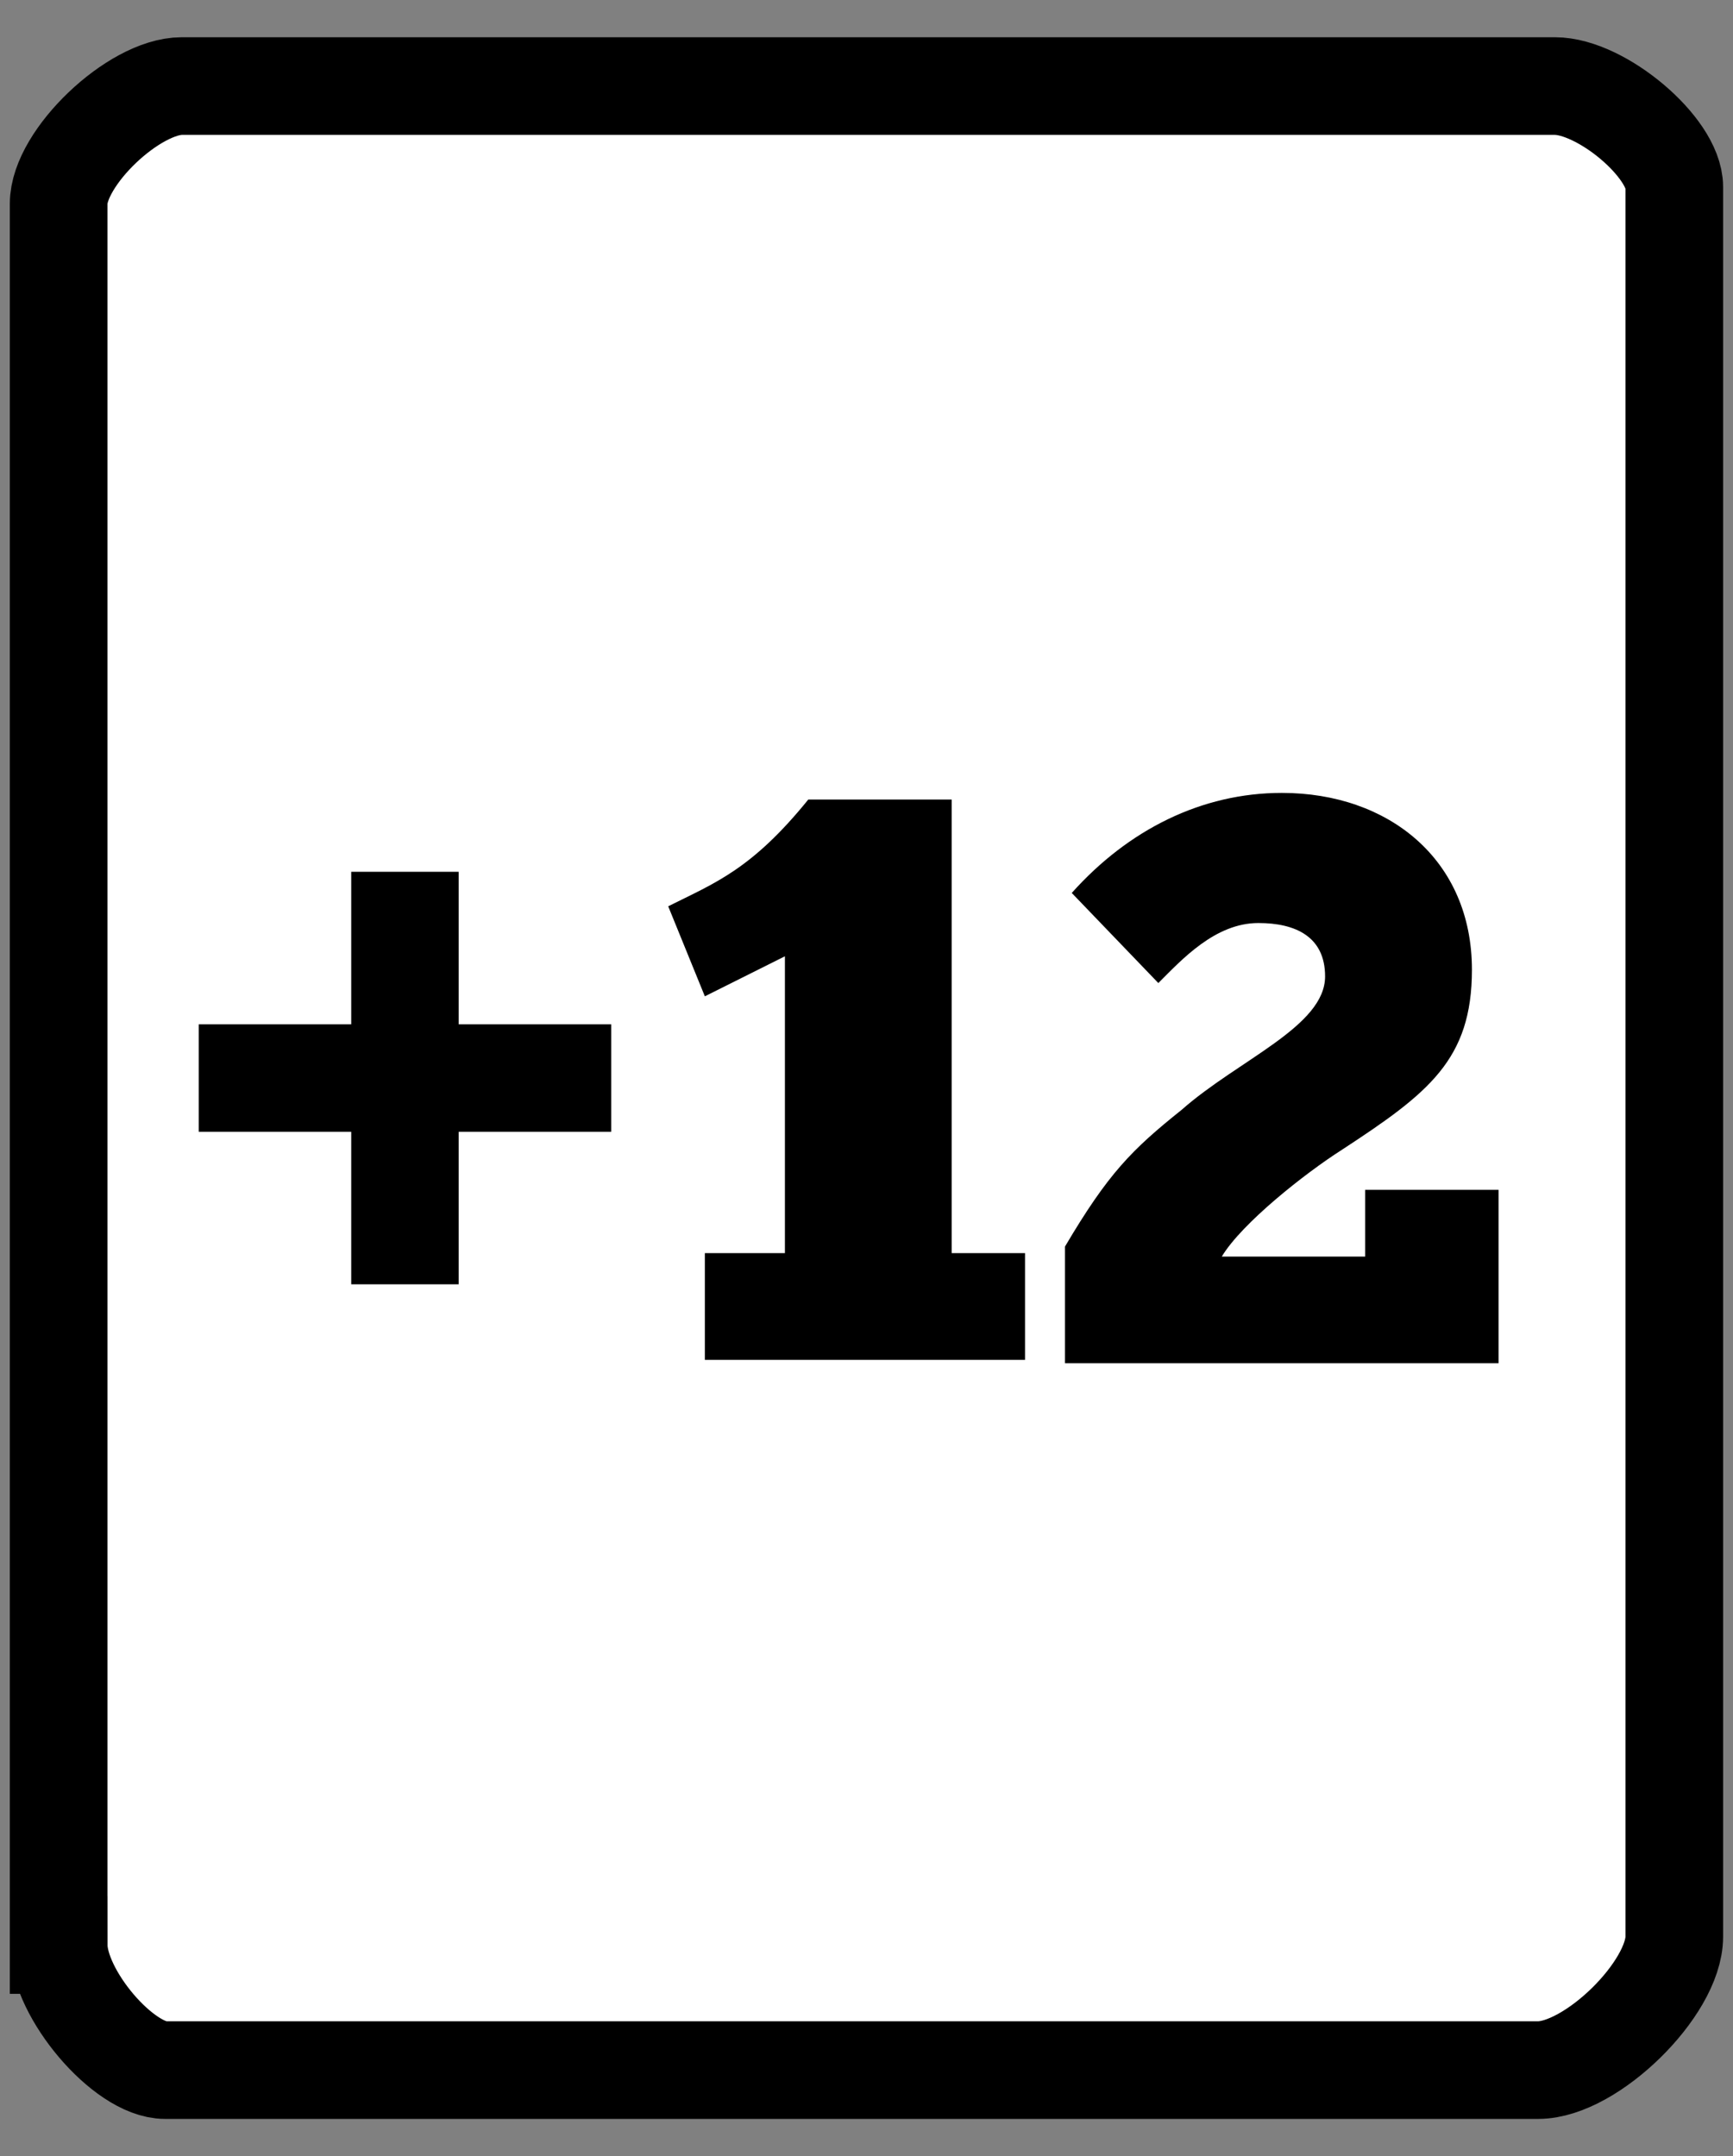 <svg version="1.1" xmlns="http://www.w3.org/2000/svg" xmlns:xlink="http://www.w3.org/1999/xlink" width="26.625" height="33.125" viewBox="0,0,26.625,33.125"><rect x="0" y="0" width="26.625" height="33.125" fill="#808080" stroke="none"/><g transform="translate(-226.688,-163.438)"><g data-paper-data="{&quot;isPaintingLayer&quot;:true}" fill-rule="nonzero" stroke-linecap="butt" stroke-linejoin="miter" stroke-miterlimit="10" stroke-dasharray="" stroke-dashoffset="0" style="mix-blend-mode: normal"><path d="M226.688,196.563v-33.125h26.625v33.125z" fill="none" stroke="#000000" stroke-width="0"/><path d="M227.589,193.318c0,-2.251 0,-16.311 0,-26.751c0,-0.705 1.155,-1.807 1.894,-1.807c8.231,0 18.942,0 21.092,0c0.717,0 1.836,0.945 1.836,1.55c0,10.49 0,24.478 0,26.879c0,0.8 -1.276,2.051 -2.093,2.051c-2.451,0 -12.86,0 -21.092,0c-0.639,0 -1.636,-1.172 -1.636,-1.922z" data-paper-data="{&quot;origPos&quot;:null}" fill="#ffffff" stroke="#000000" stroke-width="1.5"/><path d="M236.954,177.361c0.717,-0.359 1.281,-0.564 2.152,-1.64h2.203v6.968h1.127v1.64h-4.919v-1.64h1.23v-4.56l-1.23,0.615zM243.154,177.156c0.871,-0.974 1.998,-1.537 3.228,-1.537c1.64,0 2.92,1.025 2.92,2.716c0,1.383 -0.666,1.896 -1.998,2.767c-0.564,0.359 -1.537,1.127 -1.845,1.64h2.203v-1.025h2.049v2.664h-6.661v-1.793c0.666,-1.127 1.025,-1.486 1.793,-2.101c0.871,-0.769 2.203,-1.281 2.203,-2.049c0,-0.615 -0.461,-0.82 -1.025,-0.82c-0.666,0 -1.178,0.564 -1.537,0.922z" fill="#000000" stroke="none" stroke-width="1"/><path d="M236.078,180.825h-2.343v2.343h-1.651v-2.343h-2.343v-1.651h2.343v-2.343h1.651v2.343h2.343z" fill="#000000" stroke="none" stroke-width="1"/></g></g></svg>